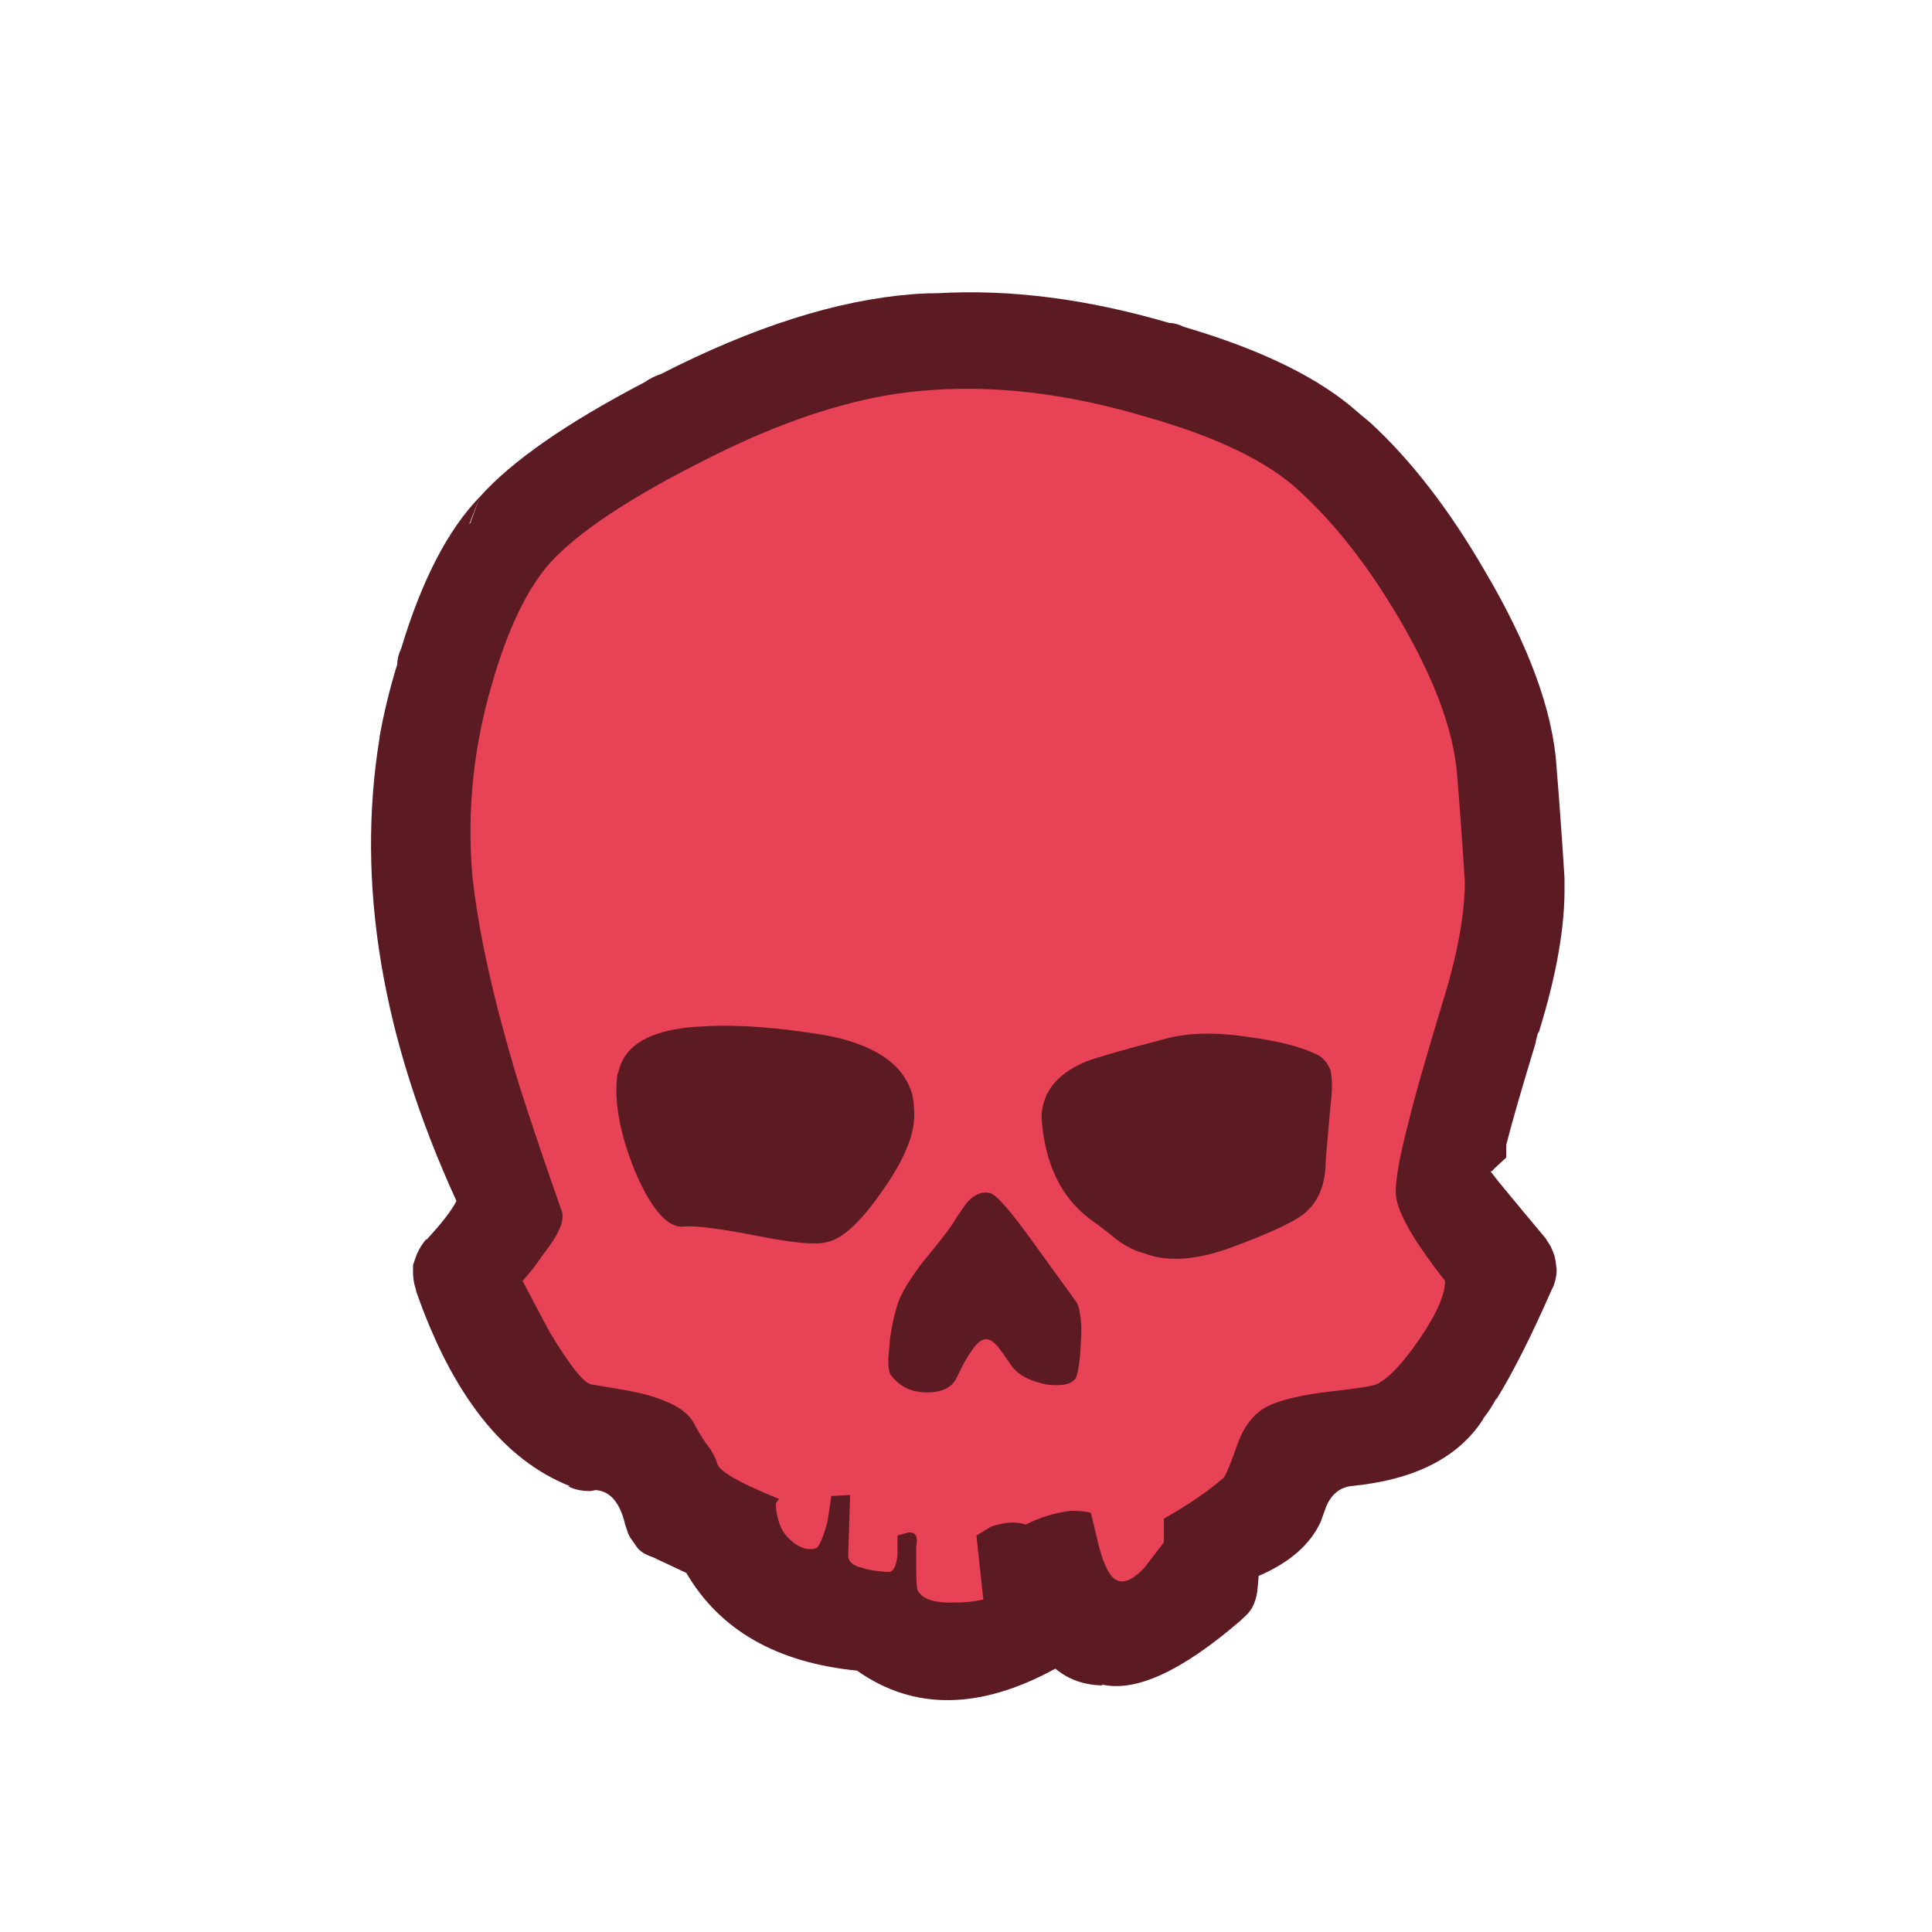 
<svg xmlns="http://www.w3.org/2000/svg" version="1.1" xmlns:xlink="http://www.w3.org/1999/xlink" preserveAspectRatio="none" x="0px" y="0px" width="500px" height="500px" viewBox="0 0 500 500">
<defs>
<g id="avatar0_7_Layer1_0_FILL">
<path fill="#5C1A22" stroke="none" d="
M 10.95 -33.9
Q 10.605 -34.083 10.2 -34.1 3.988 -35.923 -1.55 -35.6 -2.188 -35.6 -2.8 -35.55 -8.513 -35.101 -15.55 -31.5 -15.94 -31.38 -16.35 -31.1 -22.292 -27.995 -24.7 -25.3
L -25.2 -23.95 -25.25 -23.9 -24.7 -25.3
Q -27.125 -22.82 -28.7 -17.6 -28.896 -17.182 -28.9 -16.8 -29.475 -14.931 -29.8 -13.1
L -29.8 -13.05
Q -31.591 -2.021 -25.9 10.4 -26.255 11.111 -27.45 12.4
L -27.4 12.3
Q -27.796 12.743 -28 13.35
L -28.1 13.65 -28.1 14
Q -28.104 14.463 -27.95 14.9
L -27.95 14.95
Q -25.2 22.853 -20.15 24.85
L -20.25 24.85
Q -19.794 25.105 -19.1 25.1
L -18.85 25.05
Q -17.741 25.124 -17.35 26.8
L -17.2 27.25
Q -17.15 27.35 -17.1 27.45
L -16.75 27.95
Q -16.531 28.254 -15.95 28.45 -15.169 28.82 -14.25 29.25 -11.709 33.593 -5.6 34.2 -1.292 37.241 4.45 34.1 5.428 34.922 6.85 34.95
L 6.8 34.9
Q 9.38 35.51 13.85 31.65
L 13.9 31.6 13.95 31.55
Q 14.224 31.323 14.4 31.05 14.662 30.573 14.7 30 14.733 29.72 14.75 29.4 17.103 28.391 17.9 26.65
L 18.15 25.95
Q 18.526 24.988 19.4 24.85 24.208 24.399 26.1 21.5 26.127 21.464 26.15 21.4 26.49 20.978 26.8 20.4
L 26.8 20.45
Q 28.058 18.419 29.6 14.9
L 29.65 14.8 29.7 14.7
Q 29.874 14.202 29.85 13.85
L 29.8 13.45 29.75 13.2
Q 29.652 12.911 29.55 12.7
L 29.3 12.3
Q 28.185 10.972 26.85 9.35 26.696 9.137 26.5 8.9 26.576 8.921 26.7 8.75
L 27.3 8.2 27.3 7.55
Q 27.736 5.843 28.8 2.35
L 28.8 2.3 28.9 1.9 28.95 1.85
Q 30.313 -2.547 30.25 -5.65
L 30.25 -5.7
Q 30.25 -5.8 30.25 -5.85
L 30.25 -6
Q 30.052 -9.12 29.85 -11.55
L 29.85 -11.6
Q 29.561 -15.872 26.2 -21.55 23.504 -26.198 20.4 -29.05
L 19.8 -29.55 19.8 -29.55
Q 16.897 -32.155 10.95 -33.9 Z"/>
</g>

<g id="avatar0_7_Layer0_0_FILL">
<path fill="#E74255" stroke="none" d="
M 16.9 -25.5
Q 14.5 -27.8 9 -29.35 2.95 -31.15 -2.4 -30.65 -7.45 -30.2 -13.7 -26.95 -19 -24.25 -21.1 -22 -22.9 -20 -24.1 -15.8 -25.5 -11.05 -25.1 -6.15 -24.65 -1.8 -22.7 4.6 -21.65 7.85 -20.55 10.95 -20.35 11.65 -21.5 13.1 -22 13.85 -22.55 14.45
L -21.2 17
Q -19.65 19.6 -19.05 19.7 -16.85 20.05 -16.35 20.2 -14.3 20.75 -13.85 21.7 -13.45 22.45 -13.05 22.95 -12.8 23.35 -12.7 23.65 -12.65 24.1 -11.05 24.85 -10.3 25.2 -9.55 25.5
L -9.7 25.7
Q -9.75 26.05 -9.55 26.7 -9.35 27.35 -8.7 27.8 -8.15 28.15 -7.7 28 -7.45 27.95 -7.1 26.65
L -6.9 25.35 -5.95 25.3 -6.05 28.35
Q -6.05 28.85 -5.3 29 -4.9 29.15 -4.05 29.2 -3.65 29.25 -3.55 28.35
L -3.55 27.35 -3 27.2
Q -2.45 27.15 -2.6 27.9 -2.6 28.2 -2.6 29.2 -2.6 30.2 -2.45 30.25 -2.05 30.8 -0.6 30.75 0.1 30.75 0.8 30.6
L 0.45 27.35 1.2 26.9
Q 2.25 26.55 2.95 26.8 4 26.25 5.25 26.1 5.85 26.1 6.25 26.2
L 6.55 27.45
Q 6.85 28.8 7.25 29.35 7.85 30.15 8.95 29
L 9.95 27.7 9.95 26.5
Q 11.8 25.45 12.95 24.45 13.1 24.35 13.6 22.95 14.05 21.55 14.95 20.95 15.8 20.4 18 20.1 20.3 19.85 20.7 19.7 21.6 19.3 22.9 17.4 24.2 15.5 24.2 14.45 23.6 13.7 22.95 12.75 21.7 10.9 21.7 9.95 21.7 8.9 22.3 6.6 22.75 4.7 24.1 0.25 25.2 -3.3 25.2 -5.8 25 -8.9 24.8 -11.3 24.5 -14.65 21.85 -19.15 19.55 -23.05 16.9 -25.5
M -2.7 6.05
Q -2.7 7.65 -4.4 10 -6 12.3 -7.2 12.5 -8 12.7 -10.75 12.15 -13.6 11.6 -14.4 11.7 -15.6 11.8 -16.85 8.9 -18 6.05 -17.75 4.05 -17.75 3.95 -17.7 3.9 -17.25 1.7 -13.35 1.55 -10.85 1.4 -7.2 2 -5.05 2.4 -3.9 3.35 -3.1 4 -2.8 5 -2.7 5.5 -2.7 6.05
M -3.55 15.65
Q -3.35 14.95 -2.35 13.6 -1.2 12.2 -0.85 11.7 -0.25 10.75 0 10.45 0.55 9.85 1.15 10 1.65 10.15 3.4 12.6 4.3 13.85 5.5 15.5 5.65 15.7 5.7 16.15 5.8 16.65 5.75 17.4 5.7 18.8 5.5 19.35 5.2 19.85 4 19.7 2.8 19.45 2.3 18.85 1.75 18.05 1.55 17.8 1.2 17.4 0.95 17.4 0.6 17.4 0.2 18 -0.1 18.4 -0.55 19.35 -0.9 20.1 -2.05 20.1 -3.25 20.1 -3.9 19.2 -4.1 18.85 -3.95 17.7 -3.95 17.45 -3.9 17.2 -3.8 16.45 -3.55 15.65
M 18.15 8.35
Q 18.15 10.15 17.05 11.05 16.15 11.75 13.1 12.85 10.6 13.7 8.95 13.05 8.3 12.9 7.55 12.35 6.75 11.7 6.25 11.35 4 9.7 3.75 6.2 3.75 5.7 3.9 5.3 4.3 4.1 5.85 3.4 6.35 3.15 9.95 2.2 11.7 1.7 14.3 2.1 16.55 2.4 17.75 3 18.2 3.25 18.4 3.8 18.5 4.3 18.45 5 18.35 5.95 18.15 8.35 Z"/>
</g>
</defs>

<g transform="matrix( 5.107, 0, 0, 5.107, 250.4,257.7) ">
<g transform="matrix( 1, 0, 0, 1, 0,0) ">
<g transform="matrix( 1, 0, 0, 1, 0,0) ">
<use xlink:href="#avatar0_7_Layer1_0_FILL"/>
</g>

<g transform="matrix( 1, 0, 0, 1, 0,0) ">
<use xlink:href="#avatar0_7_Layer0_0_FILL"/>
</g>
</g>
</g>
</svg>
